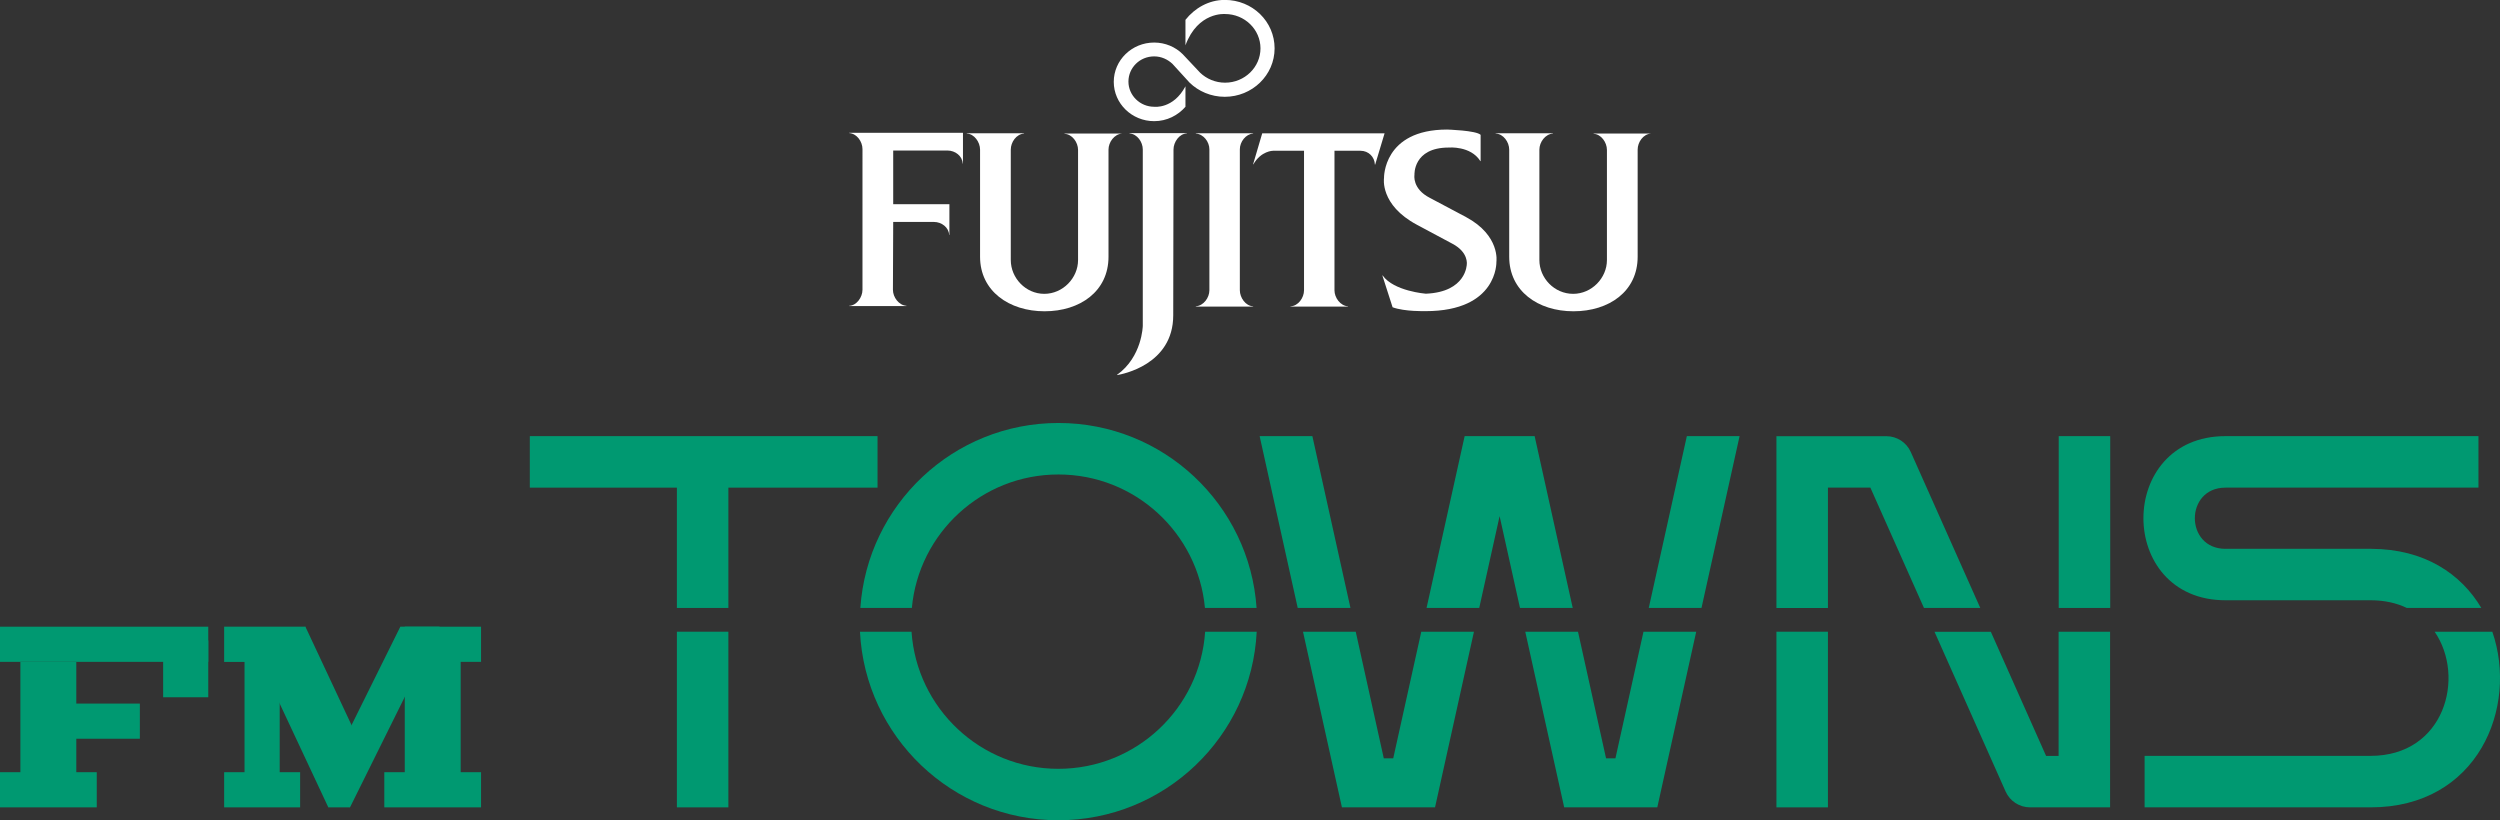 <?xml version="1.0" encoding="utf-8"?>
<!-- Generator: Adobe Illustrator 25.4.1, SVG Export Plug-In . SVG Version: 6.00 Build 0)  -->
<svg version="1.1" id="Layer_1" xmlns="http://www.w3.org/2000/svg" xmlns:xlink="http://www.w3.org/1999/xlink" x="0px" y="0px"
	 viewBox="0 0 3840 1260" style="enable-background:new 0 0 3840 1260;" xml:space="preserve">
<rect x="0" y="0" width="3840" height="1260" fill="#333333" stroke="none"/>
<style type="text/css">
	.st0{fill:#009971;}
	.st1{fill:#FFFFFF;}
</style>
<g>
	<path class="st0" d="M1400.6,933.8c10.6-115,107.3-205,225.1-205c117.8,0,214.4,90,225.1,205h79.3
		c-10.8-158.7-142.9-284.1-304.3-284.1s-293.5,125.4-304.3,284.1L1400.6,933.8L1400.6,933.8z"/>
	<path class="st0" d="M1625.6,1180.9c-119.6,0-217.5-93-225.5-210.6h-79.2c8.1,161.3,141.4,289.6,304.7,289.6
		s296.7-128.3,304.7-289.6h-79.2C1843.2,1088,1745.3,1180.9,1625.6,1180.9z"/>
	<rect x="1039.7" y="970.3" class="st0" width="79.1" height="269.8"/>
	<polygon class="st0" points="1347.9,669.9 813.8,669.9 813.8,749 1039.7,749 1039.7,933.8 1118.8,933.8 1118.8,749 1347.9,749 	"/>
	<rect x="2728.6" y="970.3" class="st0" width="79.1" height="269.8"/>
	<path class="st0" d="M3162.2,1161.1h-19.4l-84.9-190.7h-86.5l109.2,245.3c6.6,14.9,21.4,24.4,37.6,24.4h43.9h43.9h35.1V970.3H3162
		v190.8H3162.2z"/>
	<rect x="3162.2" y="669.9" class="st0" width="79.1" height="263.9"/>
	<path class="st0" d="M2935,694.4c-6.6-14.9-21.4-24.4-37.6-24.4h-89.8h-48.7h-30.3v263.9h79.1V749h65.2l82.3,184.8h86.5L2935,694.4
		z"/>
	<polygon class="st0" points="2532.5,933.8 2613.5,933.8 2672,669.9 2591,669.9 	"/>
	<polygon class="st0" points="2140,1164.8 2125.5,1164.8 2082.4,970.3 2001.4,970.3 2061.2,1240.1 2123.3,1240.1 2142.2,1240.1 
		2204.2,1240.1 2264,970.3 2183.1,970.3 	"/>
	<polygon class="st0" points="2481.3,1164.8 2466.9,1164.8 2423.8,970.3 2342.8,970.3 2402.6,1240.1 2464.6,1240.1 2483.6,1240.1 
		2545.6,1240.1 2605.4,970.3 2524.4,970.3 	"/>
	<polygon class="st0" points="2357.2,669.9 2330.7,669.9 2276.2,669.9 2249.7,669.9 2191.2,933.8 2272.1,933.8 2303.4,792.8 
		2334.7,933.8 2415.7,933.8 	"/>
	<polygon class="st0" points="2015.8,669.9 1934.8,669.9 1993.3,933.8 2074.3,933.8 	"/>
	<path class="st0" d="M3418.3,922h223.1c21.4,0,39.8,4.3,55.5,11.8h114.4c-31.1-52.4-87.3-90.5-168.8-90.8l0,0h-224.2
		c-62.7,0-62.7-94,0-94h388.6v-79.1h-388.6C3250.3,669.9,3250.3,922,3418.3,922z"/>
	<path class="st0" d="M3828.2,970.3h-88.6c47.9,69.8,15.2,190.7-98.2,190.7l0,0h-347.3v79.1h347.3l0,0
		C3806.1,1240.1,3868.4,1086.5,3828.2,970.3z"/>
	<g>
		<g id="layer1_5_" transform="translate(-398.571,-700.482)">
			<g id="g5598_5_" transform="matrix(4.252,0,0,-4.252,426.906,839.407)">
				<path id="path5600_5_" class="st1" d="M316-47.5h14.7c2.8,0,5.4-2,5.5-4.7h0.1v11.1H316v19.4h19.6c2.8,0,5.4-2,5.5-4.7h0.1v11.1
					h-41.1v-0.1c2.8-0.2,4.8-3.1,4.8-5.8V-72c0-2.7-2.1-5.7-4.8-5.8v-0.1h20.7v0.1c-2.8,0.2-4.9,3.1-4.9,5.8L316-47.5z"/>
			</g>
			<g id="g5602_5_" transform="matrix(4.252,0,0,-4.252,499.928,863.105)">
				<path id="path5604_5_" class="st1" d="M341.3-55.7c0-6.5,5.4-12.2,12.1-12.2s12.2,5.7,12.2,12.2v39.8c0,2.7-2.1,5.7-4.9,5.8v0.1
					h20.8v0c-2.8-0.2-4.9-3.1-4.9-5.8v-38.7c0-12.5-10.3-19.7-23.1-19.7c-12.8,0-23.3,7.3-23.3,19.7v38.7c0,2.7-2.1,5.7-4.8,5.8v0.1
					h20.7V-10c-2.8-0.2-4.8-3.1-4.8-5.8L341.3-55.7z"/>
			</g>
			<g id="g5606_5_" transform="matrix(4.252,0,0,-4.252,791.72,801.679)">
				<path id="path5608_5_" class="st1" d="M442.3-34.4c-3.5,5.6-11.4,4.9-11.4,4.9c-13,0-12.4-9.9-12.4-9.9s-0.9-5,5.6-8.3l13-6.9
					c12.5-6.7,11-16.2,11-16.2s0.6-17.8-25.6-17.8c0,0-7.6-0.2-11.9,1.4l-3.7,11.5h0.1c4-5.7,15.6-6.6,15.6-6.6
					c14.7,0.6,14.8,10.6,14.8,10.6s0.7,4.3-5.1,7.4l-12.9,6.9c-13.5,7.2-11.9,16.9-11.9,16.9S407.1-23,430.3-23
					c0,0,10.4-0.3,12.1-1.9v-9.5H442.3z"/>
			</g>
			<g id="g5610_5_" transform="matrix(4.252,0,0,-4.252,617.714,746.69)">
				<path id="path5612_5_" class="st1" d="M382-15.4c2.3-2.2,5.5-3.6,9-3.6c7.1,0,12.8,5.6,12.8,12.4S398.1,5.8,391,5.8
					c0,0-9.8,0.9-14.3-11.3v9.2c3.3,4.2,8.4,7.2,14.2,7.2c10,0,18-7.8,18-17.5s-8.1-17.5-18-17.5c-5,0-9.5,2-12.7,5.1l-6.2,6.8
					c-1.7,1.6-4,2.7-6.6,2.7c-5.2,0-9.3-4.1-9.3-9.1s4.2-9.1,9.3-9.1c0,0,6.9-0.9,11.3,7.4v-7.4c-2.7-3.1-6.7-5.2-11.3-5.2
					c-8.1,0-14.6,6.4-14.6,14.2s6.5,14.2,14.6,14.2c4,0,7.7-1.6,10.3-4.2L382-15.4z"/>
			</g>
			<g id="g5614_5_" transform="matrix(4.252,0,0,-4.252,623.424,794.231)">
				<path id="path5616_5_" class="st1" d="M384-31.9c0,2.7-2.1,5.5-4.9,5.7v0.1h20.7v-0.1c-2.7-0.2-4.8-3-4.8-5.7v-50.9
					c0-2.7,2.1-5.7,4.8-5.8v-0.1h-20.7v0.1c2.8,0.2,4.9,3.1,4.9,5.8V-31.9z"/>
			</g>
			<g id="g5618_5_" transform="matrix(4.252,0,0,-4.252,601.049,794.459)">
				<path id="path5620_5_" class="st1" d="M376.3-31.9c0,2.7,2.1,5.7,4.8,5.8v0.1h-20.7v-0.1c2.8-0.2,4.8-3.1,4.8-5.8v-63.7
					c0,0-0.2-11.2-9.3-17.7v-0.1c1.8,0.3,20.3,3.7,20.3,21.6L376.3-31.9z"/>
			</g>
			<g id="g5622_5_" transform="matrix(4.252,0,0,-4.252,650.575,803.645)">
				<path id="path5624_5_" class="st1" d="M393.4-35.1h0.1c2.8,4.9,7.1,4.9,7.1,4.9h11.2v-50.4c0-2.7-2.1-5.7-4.9-5.8v-0.1h20.8v0.1
					c-2.8,0.2-4.9,3.1-4.9,5.8v50.4h9.4c2.9,0,5.1-2.2,5.2-5h0.1l3.4,11.3h-44.2L393.4-35.1z"/>
			</g>
			<g id="g5626_5_" transform="matrix(4.252,0,0,-4.252,828.405,863.105)">
				<path id="path5628_5_" class="st1" d="M455-55.7c0-6.5,5.4-12.2,12.2-12.2c6.7,0,12.2,5.7,12.2,12.2v39.8c0,2.7-2.1,5.7-4.8,5.8
					v0.1h20.7v0c-2.8-0.2-4.8-3.1-4.8-5.8v-38.7c0-12.5-10.3-19.7-23.2-19.7c-12.8,0-23.2,7.3-23.2,19.7v38.7c0,2.7-2.1,5.7-4.9,5.8
					v0.1h20.7V-10c-2.8-0.2-4.9-3.1-4.9-5.8L455-55.7z"/>
			</g>
		</g>
	</g>
	<g>
		<rect x="31.3" y="1016.7" class="st0" width="85.9" height="184.9"/>
		<rect x="621.7" y="1006.4" class="st0" width="85.9" height="203.3"/>
		<polygon class="st0" points="564.1,1165.3 504.3,1240.1 386.3,988.3 469.1,962.6 		"/>
		<rect x="74.3" y="1080.7" class="st0" width="140.5" height="54"/>
		<rect x="375.6" y="997.3" class="st0" width="54" height="204.3"/>
		<rect y="962.6" class="st0" width="319.9" height="54"/>
		<polygon class="st0" points="344.3,1016.7 445.4,1016.7 469.1,962.6 344.3,962.6 		"/>
		<rect x="621.7" y="962.6" class="st0" width="117.2" height="54"/>
		<rect y="1186.1" class="st0" width="148.6" height="54"/>
		<rect x="590.3" y="1186.1" class="st0" width="148.6" height="54"/>
		<rect x="344.3" y="1186.1" class="st0" width="116.7" height="54"/>
		<rect x="250.6" y="983.7" class="st0" width="69.3" height="87.3"/>
		<polygon class="st0" points="614.9,962.6 498.1,1198.2 537.6,1240.1 675.2,962.6 		"/>
		<rect x="504.3" y="1192.8" class="st0" width="33.3" height="47.3"/>
	</g>
</g>
</svg>

